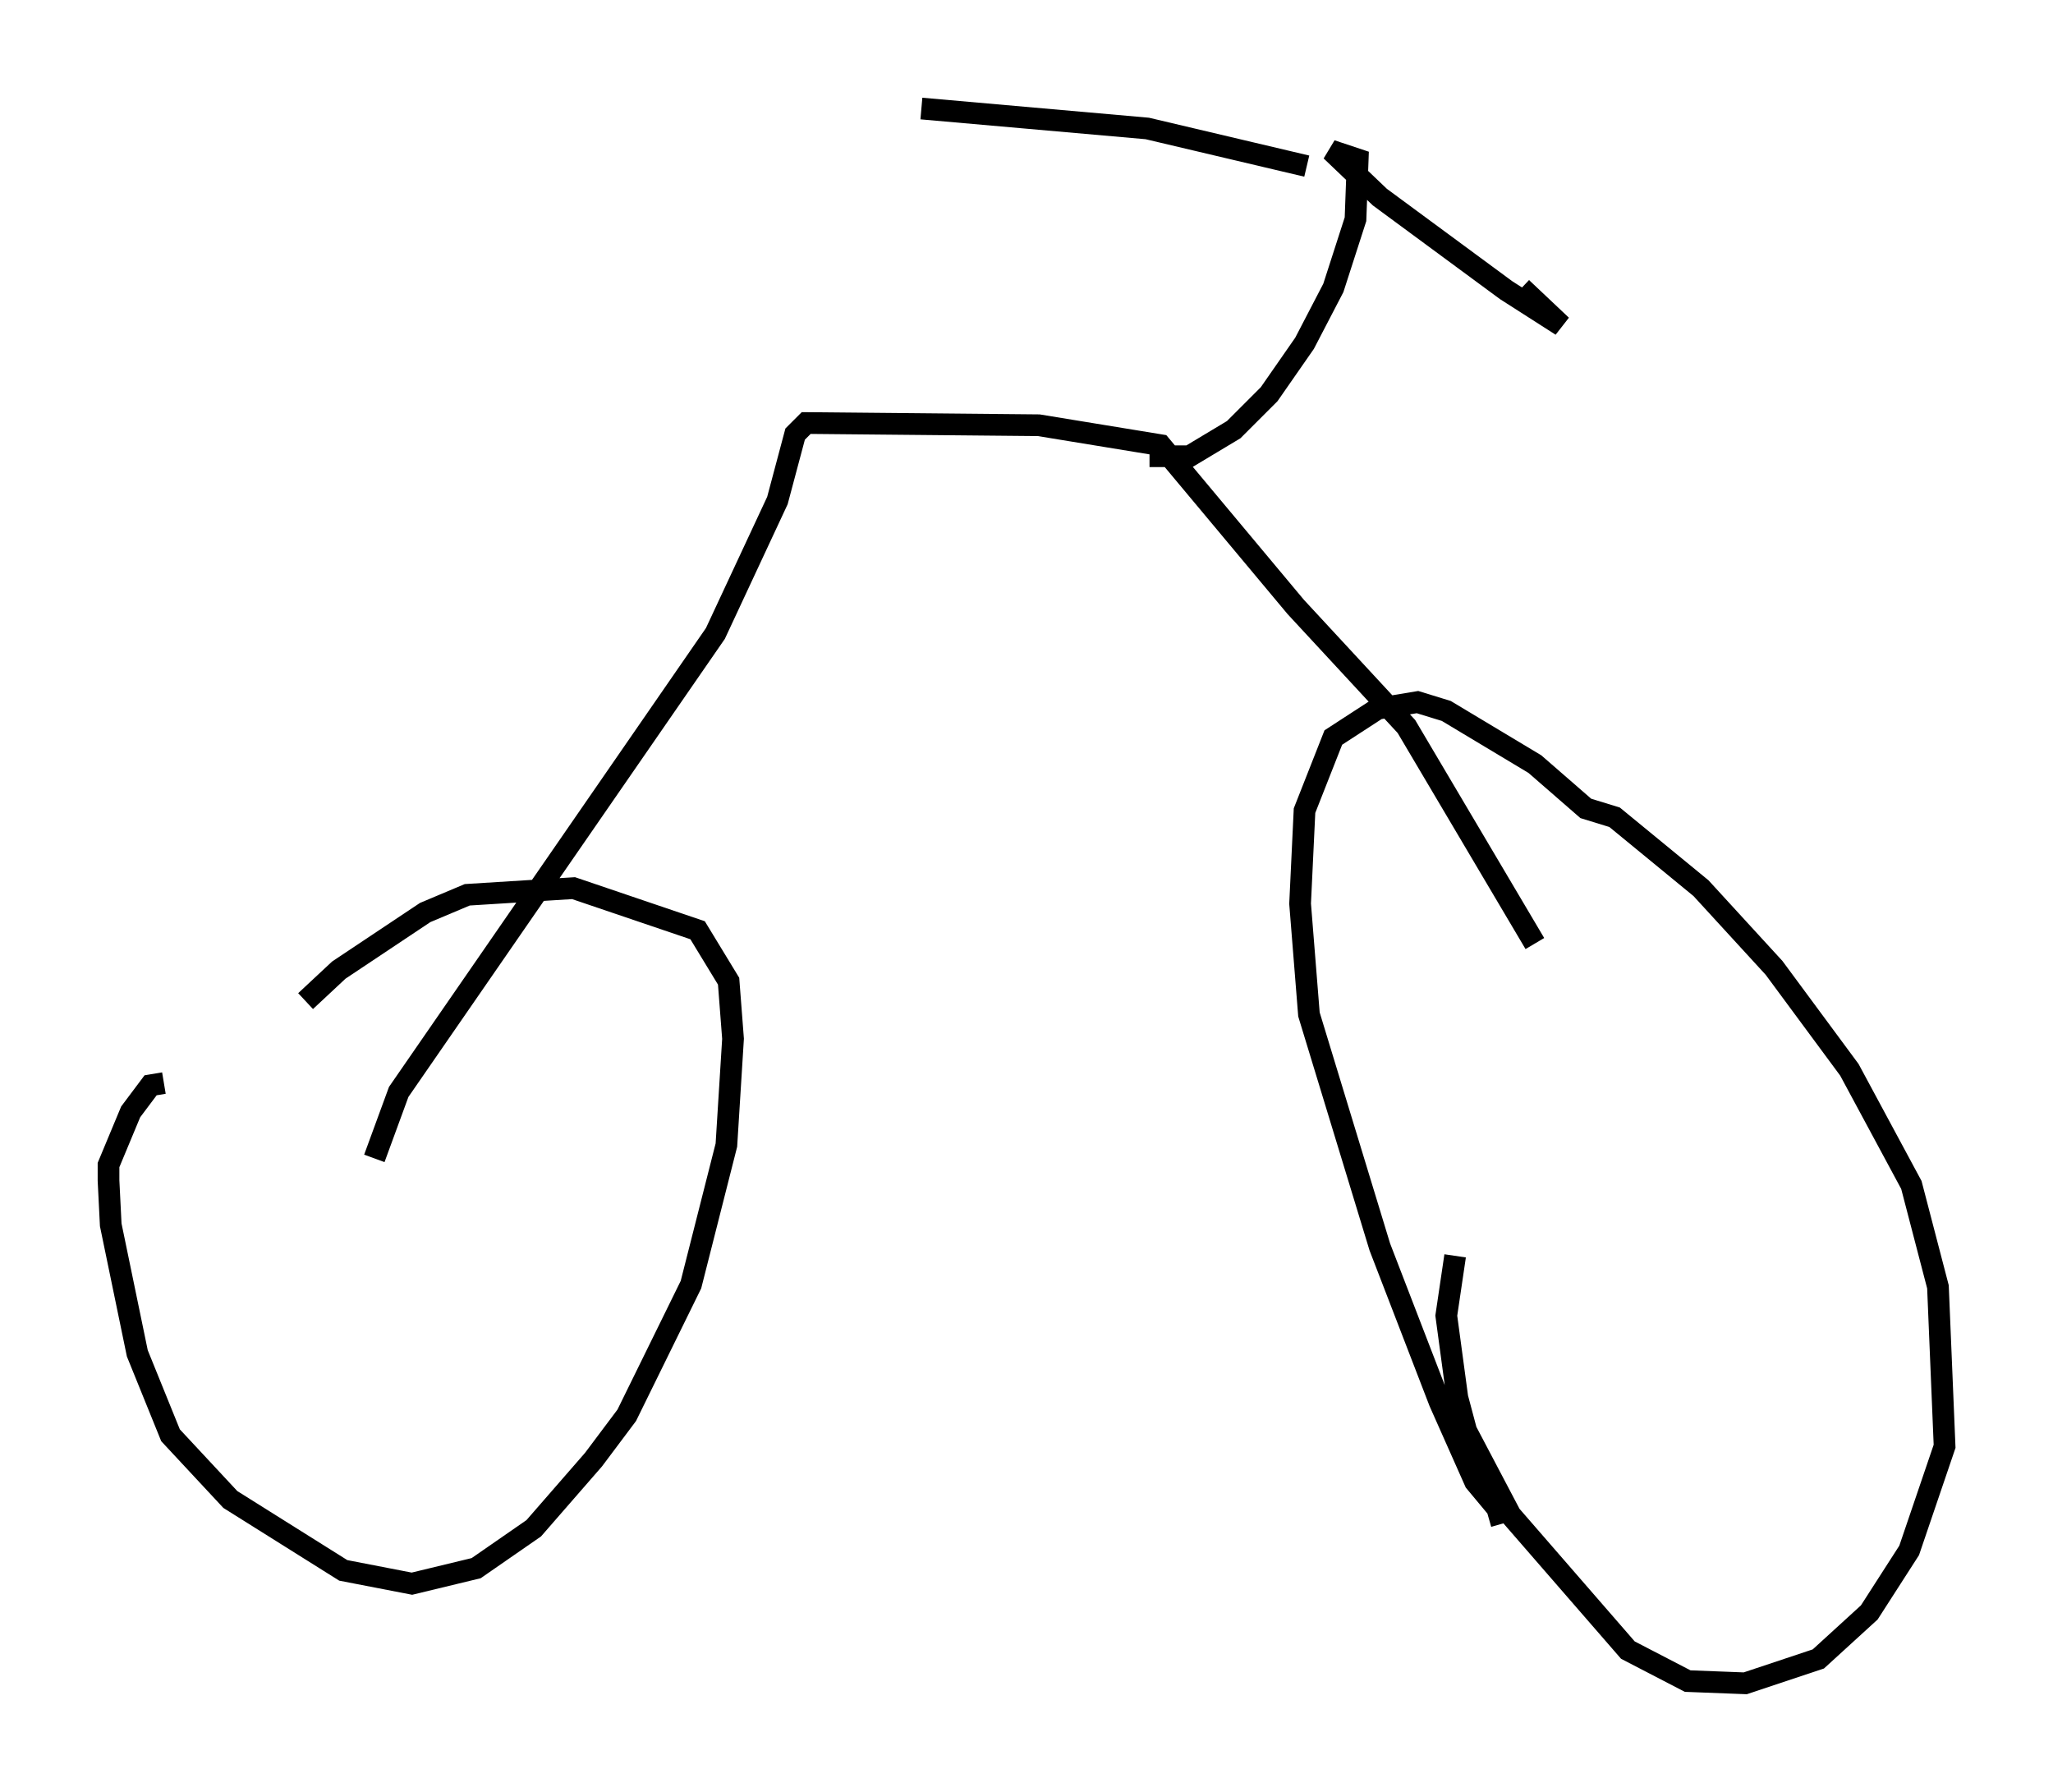 <?xml version="1.0" encoding="utf-8" ?>
<svg baseProfile="full" height="82.582" version="1.1" width="94.628" xmlns="http://www.w3.org/2000/svg" xmlns:ev="http://www.w3.org/2001/xml-events" xmlns:xlink="http://www.w3.org/1999/xlink"><defs /><rect fill="white" height="82.582" width="94.628" x="0" y="0" /><path d="M10.002, 51.857 m4.083, -5.717 l1.531, -1.429 3.981, -2.654 l1.94, -0.817 4.9, -0.306 l5.717, 1.94 1.429, 2.348 l0.204, 2.654 -0.306, 4.9 l-1.633, 6.431 -2.96, 6.023 l-1.531, 2.042 -2.756, 3.165 l-2.654, 1.838 -2.96, 0.715 l-3.165, -0.613 -5.206, -3.267 l-2.756, -2.96 -1.531, -3.777 l-1.225, -5.921 -0.102, -2.042 l0.0, -0.715 1.021, -2.45 l0.919, -1.225 0.613, -0.102 m61.659, 20.315 l-0.204, -0.715 -1.021, -1.225 l-1.633, -3.675 -2.756, -7.146 l-3.267, -10.719 -0.408, -5.104 l0.204, -4.288 1.327, -3.369 l2.042, -1.327 1.838, -0.306 l1.327, 0.408 4.083, 2.45 l2.348, 2.042 1.327, 0.408 l3.981, 3.267 3.369, 3.675 l3.471, 4.696 2.858, 5.308 l1.225, 4.696 0.306, 7.35 l-1.633, 4.798 -1.838, 2.858 l-2.348, 2.144 -3.369, 1.123 l-2.654, -0.102 -2.756, -1.429 l-5.41, -6.227 -2.042, -3.879 l-0.408, -1.531 -0.51, -3.777 l0.408, -2.756 m3.675, -14.394 l-5.921, -10.004 -5.104, -5.513 l-6.227, -7.452 -5.615, -0.919 l-10.719, -0.102 -0.51, 0.51 l-0.817, 3.063 -2.858, 6.125 l-14.598, 21.131 -1.123, 3.063 m35.73, -32.361 l1.838, 0.0 2.042, -1.225 l1.633, -1.633 1.633, -2.348 l1.327, -2.552 1.021, -3.165 l0.102, -2.756 -1.225, -0.408 l2.246, 2.144 5.819, 4.288 l2.552, 1.633 -1.838, -1.735 m-9.902, -5.615 l-7.35, -1.735 -10.413, -0.919 " fill="none" stroke="black" stroke-width="1" /></svg>